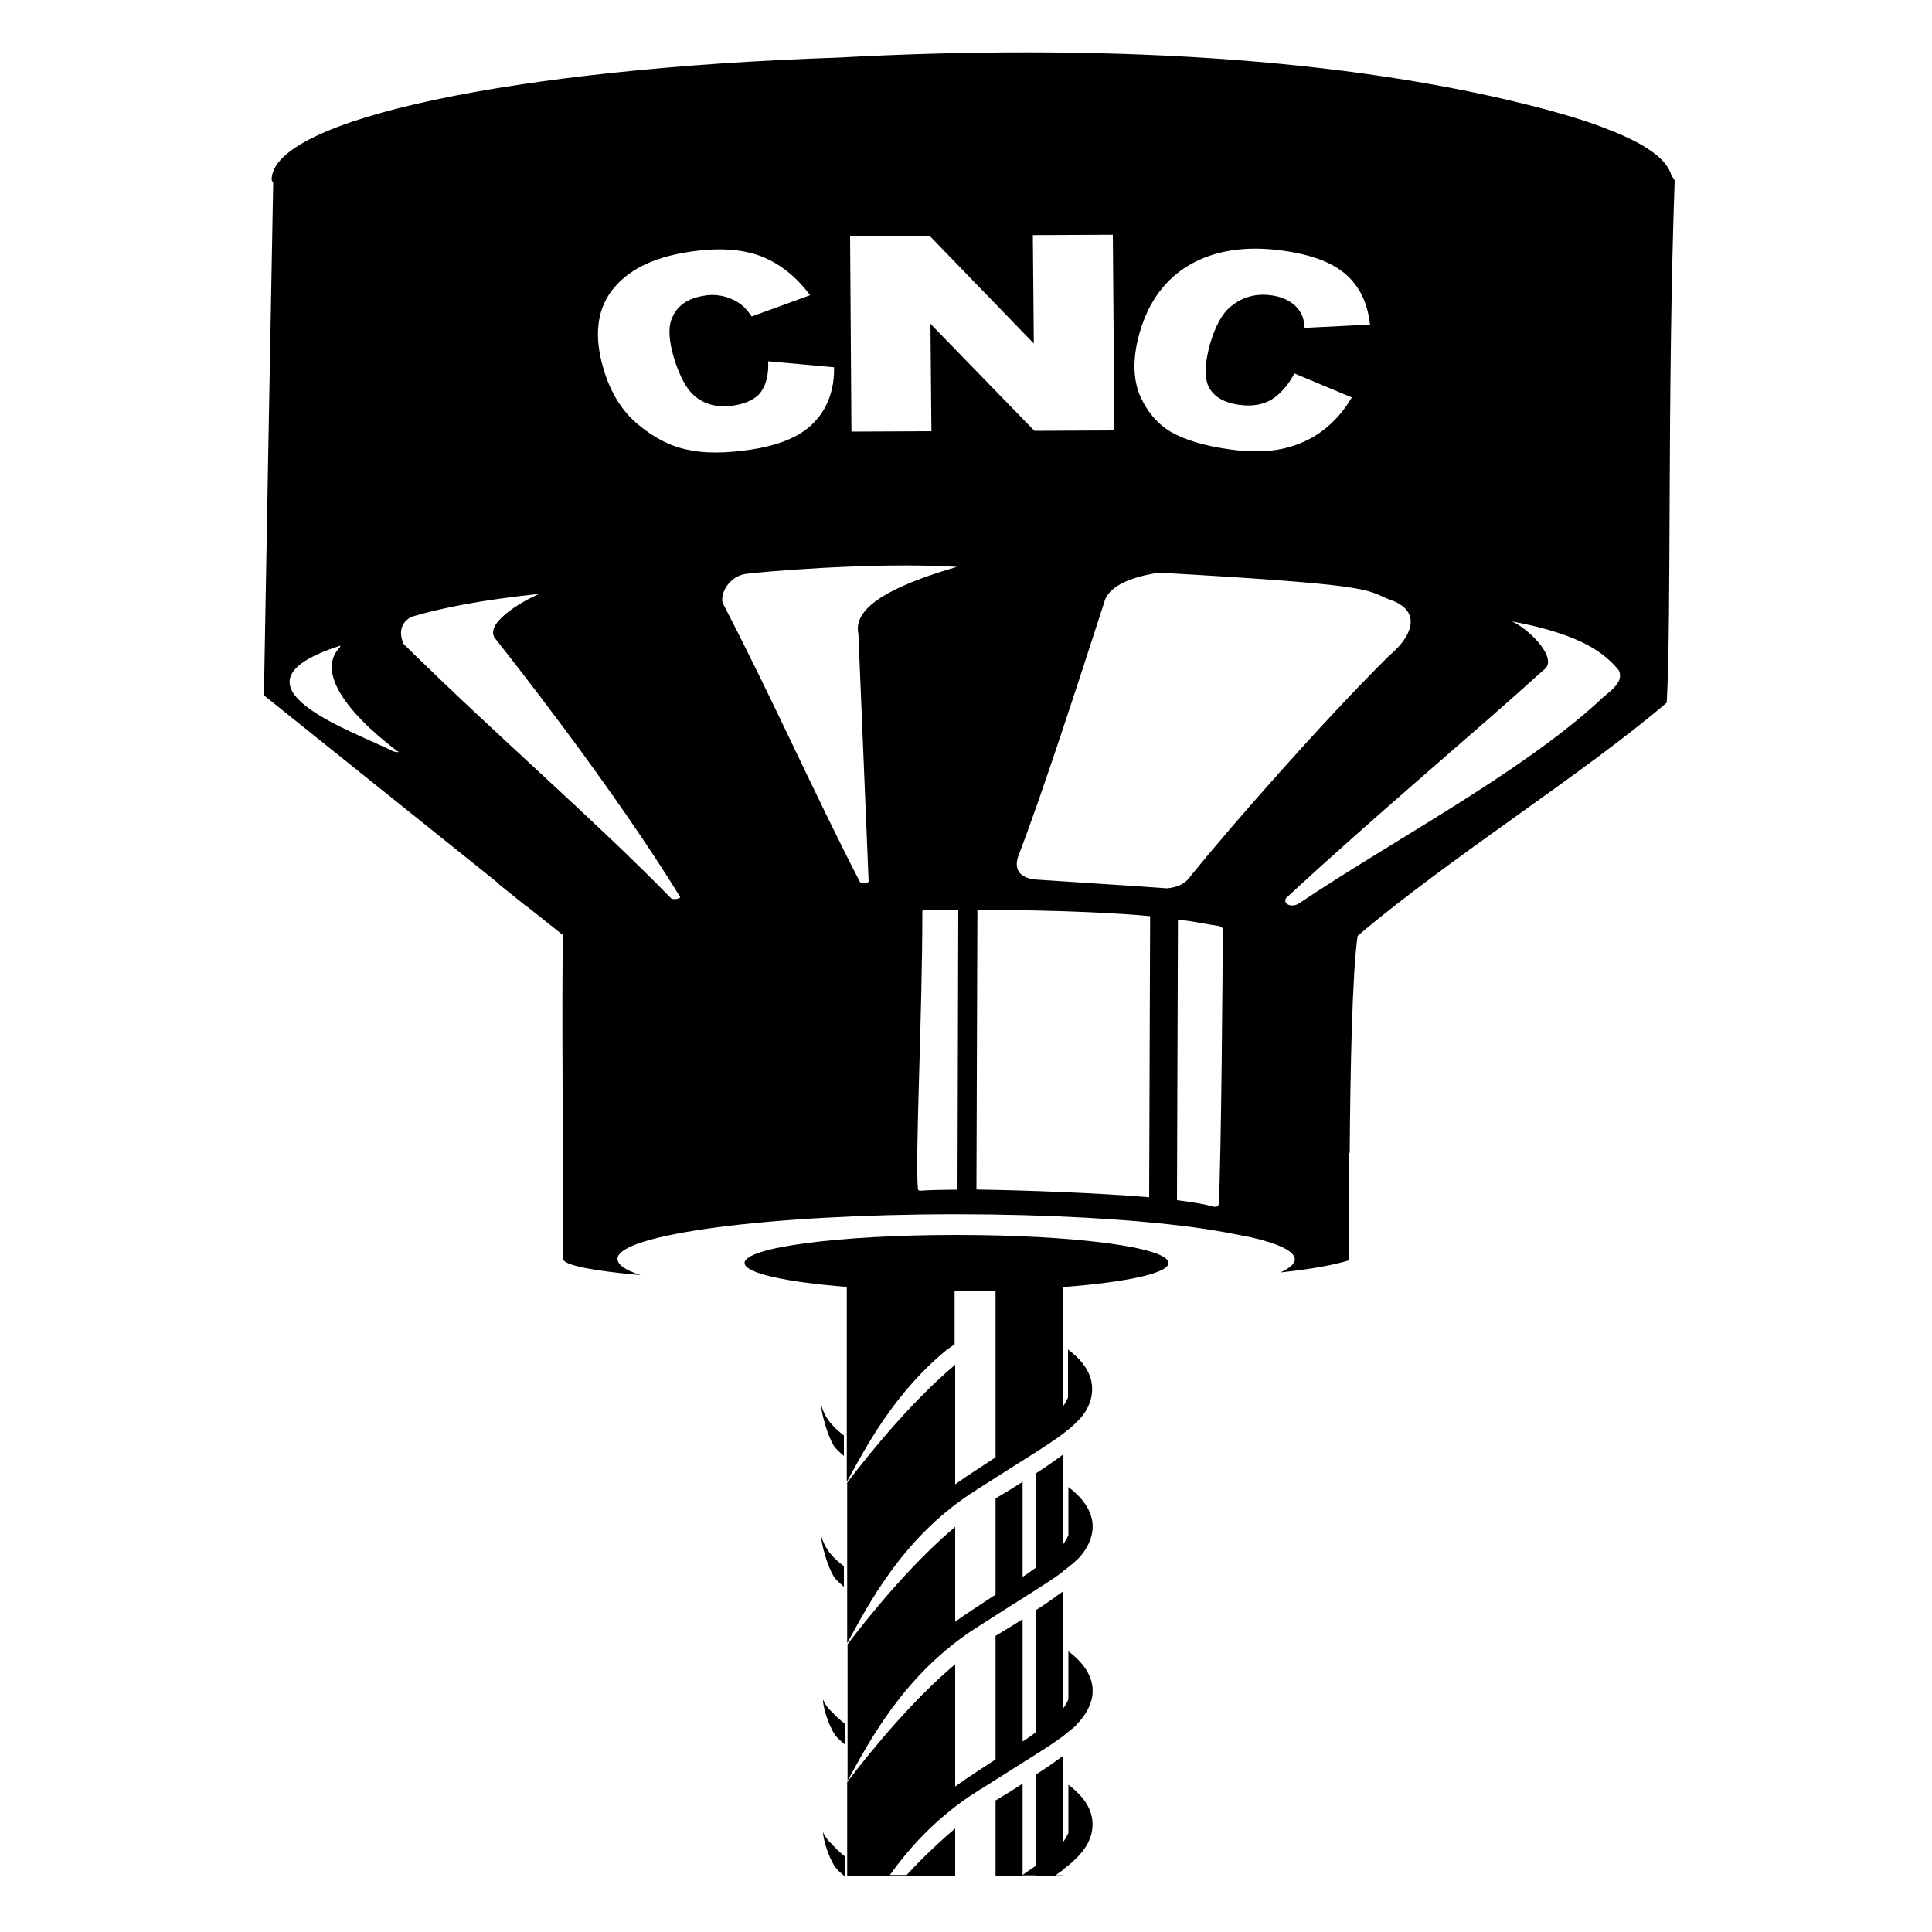 <?xml version="1.0" encoding="utf-8"?>
<!-- Generator: Adobe Illustrator 21.0.0, SVG Export Plug-In . SVG Version: 6.00 Build 0)  -->
<svg version="1.1" id="Layer_1" xmlns="http://www.w3.org/2000/svg" xmlns:xlink="http://www.w3.org/1999/xlink" x="0px" y="0px"
	 viewBox="0 0 1000 1000" style="enable-background:new 0 0 1000 1000;" xml:space="preserve">
<style type="text/css">
	.st0{fill-rule:evenodd;clip-rule:evenodd;}
</style>
<path d="M10,18.2L10,18.2L10,18.2z"/>
<g>
	<path class="st0" d="M536.3,667.2v73.2c-2.1,1.5-4.5,3-6.9,4.8v-77.5L536.3,667.2L536.3,667.2z"/>
	<path class="st0" d="M515.3,668v86.3c-4.6,3-9.7,6.4-15.5,10.2c-1.8,1.3-3.6,2.5-5.4,3.8v-61.9c-21.4,18-42.1,42.9-55.9,61v83.1
		c11-20,28-53.3,63.3-77l5.4-3.5c22.6-14.5,35-21.8,43-27.9c2.3-1.8,4.3-3.3,5.8-4.8l3.3-3.3c3.8-4.5,4.9-8.2,5.4-10.1
		c1.6-6.8,0.7-16-11.9-25.4v24.9c-0.8,1.6-1.6,3.3-2.8,4.8v-62c32.7-2.5,54.8-7.1,54.8-12.5c0-8.1-49.1-14.5-109.7-14.5
		c-60.5,0-109.7,6.4-109.7,14.5c0,5.3,21.3,9.9,52.9,12.4V767c9.7-17.6,24.2-45.7,51.8-68.4l4-2.8v-27.4h1
		C502.2,668.2,508.9,668.2,515.3,668L515.3,668L515.3,668z"/>
	<path class="st0" d="M438.5,851.3c13.7-18,34.5-43,55.9-61v49.1c1.8-1.3,3.6-2.6,5.4-3.8c5.8-3.8,10.9-7.3,15.5-10.2v-49.8
		c5.1-3,9.7-5.9,14-8.6v49.2c2.6-1.7,4.9-3.3,6.9-4.8v-48.8c5.6-3.6,10.2-6.9,14-9.7v46.5c1.2-1.5,2-3.1,2.8-4.8v-24.9
		c12.5,9.4,13.7,18.8,11.9,25.4c-0.5,1.8-1.7,5.6-5.4,10.1l-0.5,0.5c-0.5,0.7-1.2,1.3-2,2c-1.6,1.6-4,3.5-6.6,5.4v0.2
		c-8.1,6.1-20.5,13.4-43,27.9l-5.4,3.5c-35.1,23.9-52.3,57.1-63.3,77v-70.3L438.5,851.3L438.5,851.3L438.5,851.3z"/>
	<path class="st0" d="M438.5,922.4c13.7-18,34.5-43,55.9-61v63.3c1.8-1.3,3.5-2.5,5.4-3.8c5.8-3.8,10.9-7.3,15.5-10.2v-64
		c5.1-3,9.7-5.9,14-8.6v63.3c2.6-1.6,4.9-3.3,6.9-4.8v-63.2c5.6-3.6,10.2-6.9,14-9.7v60.7c1.2-1.5,2-3.1,2.8-4.8v-24.9
		c12.5,9.4,13.7,18.8,11.9,25.4c-0.7,2.1-2.1,7.1-7.9,12.7v0.2l-0.8,0.8l-2,1.6c-1.2,1-2.5,2-3.8,3.1c-8.1,6.1-20.3,13.2-42.6,27.5
		h-0.3l-0.3,0.3l-5.4,3.5c-18,12.2-31.2,26.7-41.2,40.7h8.7c7.9-8.6,16.5-16.8,25.1-24.1V971h-55.9V922.4L438.5,922.4z"/>
	<path class="st0" d="M515.3,931.9V971h14v-0.3h6.9v0.3h14v-0.3h-4c1.5-1,2.8-2,4-2.8v-0.2c2.3-1.8,4.3-3.3,5.8-4.8l1-1
		c5.8-5.6,7.3-10.4,7.9-12.7c1.6-6.8,0.7-16-11.9-25.4v24.9c-0.8,1.7-1.6,3.3-2.8,4.8v-44.7c-3.6,2.8-8.4,6.1-14,9.7v47.2
		c-2.1,1.5-4.5,3-6.9,4.8v-47.3C525.1,926,520.5,928.8,515.3,931.9L515.3,931.9z M437.2,902.9c-2.3-2-4.1-3.6-5.1-5.1
		c-3.6-5.4-6.3-15-6.1-18.1c1.8,4.3,4.9,6.6,4.9,6.6c1.2,1.5,3.3,3.5,6.4,5.9v10.7H437.2L437.2,902.9L437.2,902.9z M437.2,971.2
		c-2.3-2-4.1-3.6-5.1-5.1c-3.5-5.3-6.1-14.5-6.1-17.8c1.8,4.1,4.8,6.4,4.8,6.4c1.2,1.5,3.3,3.6,6.4,6.1v-3.3L437.2,971.2
		L437.2,971.2L437.2,971.2z M436.8,753.6c-2.3-2-4.1-3.6-5.1-5.1c-3.6-5.6-6.9-18.5-6.6-21.1c1.6,5.9,5.3,9.7,5.3,9.7
		c1.2,1.5,3.3,3.5,6.4,5.9V753.6L436.8,753.6L436.8,753.6z M436.8,821.3c-2.3-2-4.1-3.6-5.1-5.1c-3.6-5.6-6.9-18.3-6.6-21.1
		c1.6,5.9,5.3,9.7,5.3,9.7c1.2,1.5,3.3,3.5,6.4,5.9V821.3L436.8,821.3L436.8,821.3z M865.2,91.1c-2.1-8.6-13.5-16.7-32.8-24.1
		c-8.9-3.6-19.5-6.9-31.7-10.2C696.3,28.9,565.3,22.7,434,29.8C267,35.4,140.6,61.6,140.6,93.1c0.2,0.5,0.5,1,0.8,1.5v0.3
		c-1.6,88.4-3.3,176.6-4.8,265l121.6,97.5h-0.3l14.8,11.9h0.2l18.5,14.7c-0.8,33.5,0.2,121.7,0.2,168.1c1.6,3.1,16.7,5.8,39.9,7.9
		c-7.8-2.6-11.9-5.4-11.9-8.4c0-12.7,78.5-23.1,175.2-23.1c47.3,0,90.4,2.5,121.9,6.6c15.7,2.1,22.8,3.8,30.7,5.3
		c14.5,3.3,22.8,7.3,22.8,11.4c0,2.3-2.6,4.6-7.4,6.8c15.3-1.6,27.5-3.8,35.6-6.3v-55.6h0.2c0.3-42.1,1.3-93.3,4.1-112.3
		c48-40.7,116.4-83.5,160-120.7c2.5-45.4,0.2-159.7,4.1-270.3C866.2,92.1,865.7,91.6,865.2,91.1L865.2,91.1L865.2,91.1z
		 M589.7,172.8c4.6-16.5,13.4-28.4,26.2-35.8s28.9-9.9,47.8-7.3c14.8,2,25.9,6.1,33,12.4c7.1,6.3,11.2,14.8,12.4,25.9l-33.8,1.7
		c-0.3-3.1-0.8-5.6-1.7-7.1c-1.3-2.6-3.3-4.8-5.9-6.4c-2.6-1.7-5.8-2.8-9.4-3.3c-8.2-1.2-15.3,0.8-21.3,5.8
		c-4.5,3.6-7.9,10.1-10.6,19c-3.1,11.1-3.1,18.8-0.3,23.4c2.8,4.6,7.9,7.4,15,8.4c6.9,1,12.7,0,17.2-2.8c4.5-2.8,8.4-7.3,11.7-13.4
		l29.7,12.4c-4.3,7.3-9.4,13-15.5,17.5c-6.1,4.5-12.9,7.4-20.5,9.1c-7.6,1.6-16.7,1.8-27.2,0.3c-12.9-1.8-22.9-4.8-30.2-8.9
		c-7.3-4.3-12.7-10.7-16.5-19.5C586.4,195.5,586.3,185,589.7,172.8L589.7,172.8L589.7,172.8z M481.2,122.1l53.9,55.7l-0.5-56.1
		l41.4-0.2l0.8,101.3l-41.4,0.2l-53.8-55.4l0.5,55.6l-41.4,0.2L440,122.1H481.2L481.2,122.1L481.2,122.1z M203.8,389
		c-21.1-10.7-90.7-34-28.9-54.4c1.3-0.5,1.6-0.7,1,0.5c-11.2,11.4,0.5,31.5,29.9,53.8C207.3,389.3,205.8,389.5,203.8,389L203.8,389
		L203.8,389z M347.3,464.9c-40.1-41.1-89.4-83.3-138.4-131.6c-3-6.6-0.7-12,4.6-14.2c15.7-4.6,36-8.6,65.6-11.7
		c-8.6,3.6-30.2,16-22.1,23.9c31.5,40.1,68,89.1,95,132.9C352.6,465,348.4,466,347.3,464.9L347.3,464.9L347.3,464.9z M356,232.8
		c-9.1-1.8-17.6-6.3-25.9-13.2c-8.2-6.9-14.2-16.5-17.8-28.9c-4.8-16.3-3.5-29.9,4.3-40.2c7.8-10.4,20.9-17.2,39.9-20.1
		c14.7-2.3,27-1.6,37.1,2.1c9.9,3.8,18.5,10.6,25.7,20.3l-30.2,11c-2-2.8-3.8-4.9-5.4-6.1c-2.6-2-5.8-3.5-9.1-4.3
		c-3.3-0.8-6.8-1-10.4-0.3c-8.2,1.3-13.7,5.1-16.3,11.4c-2.1,4.6-1.8,11.4,0.8,20.3c3.3,11,7.4,18.1,12.7,21.6
		c5.1,3.5,11.4,4.6,18.5,3.5c6.9-1.2,11.7-3.6,14.2-7.4c2.6-3.8,3.8-9.1,3.5-15.5l34.1,3.1c0.2,7.9-1.5,14.7-4.5,20.5
		c-3.1,5.8-7.6,10.6-13.7,14.2c-6.1,3.6-14.3,6.3-24.7,7.9C375.8,234.6,364.9,234.8,356,232.8L356,232.8L356,232.8z M444.3,328.1
		c1.8,41.7,3.5,86.1,5.3,128.2c-0.7,1.2-3.6,1.2-4.5,0.2c-23.3-45-45.5-95.3-71.1-144.5c-1.2-5.1,3.5-13.9,12.4-15
		c4.5-0.7,64.8-6.3,108.9-3.6C471.6,300.4,440.6,311.5,444.3,328.1L444.3,328.1z M495.6,615.8c-8.7,0-15.5,0.2-19,0.5
		c-1.2,0-1.3-0.2-1.5-1c-1.5-15.8,2.3-90.2,2.3-142.5c0-1.8-0.3-1.8,2.3-1.8H496L495.6,615.8L495.6,615.8z M594.8,619.7
		c-27.2-2.3-63.7-3.6-89.4-4l0.5-144.8c44.9,0.2,71.9,1.7,89.4,3.3L594.8,619.7L594.8,619.7L594.8,619.7z M630.8,623.2
		c-0.2,1.5-1.5,1.6-3.1,1.3c-4-1.2-10.4-2.3-18.5-3.3l0.5-145.3c10.1,1.3,15.3,2.6,20.6,3.3c1.6,0.3,2.5,0.7,2.6,2
		C632.9,496.5,632.1,601.9,630.8,623.2L630.8,623.2z M616.6,453c-1.2,1.6-3.6,5.9-12.5,6.8c-17.3-1.3-47.2-3.1-68.9-4.6
		c-11.7-1.7-8.9-10.2-7.9-12.7c12.2-31.7,30.7-88.9,44.2-130.6c2.8-12,24.7-14.8,28.2-15.5c111.3,6.3,106.7,8.6,118.9,13.7
		c19.1,6.1,11.1,20.5,0.7,29C684.4,373.6,636.7,428.2,616.6,453L616.6,453L616.6,453z M827.2,363.3c-40.9,37.3-106.1,71.6-155,104.4
		c-3.8,2.3-8.2,0.2-6.6-2.8c49.1-45.4,99.6-87.4,133.1-117.9c8.9-5.6-7.6-21.8-16.2-25.4c37.8,7.1,48.5,17.3,55.3,25.2
		C841.3,353.7,831.4,358.8,827.2,363.3L827.2,363.3z"/>
</g>
</svg>
